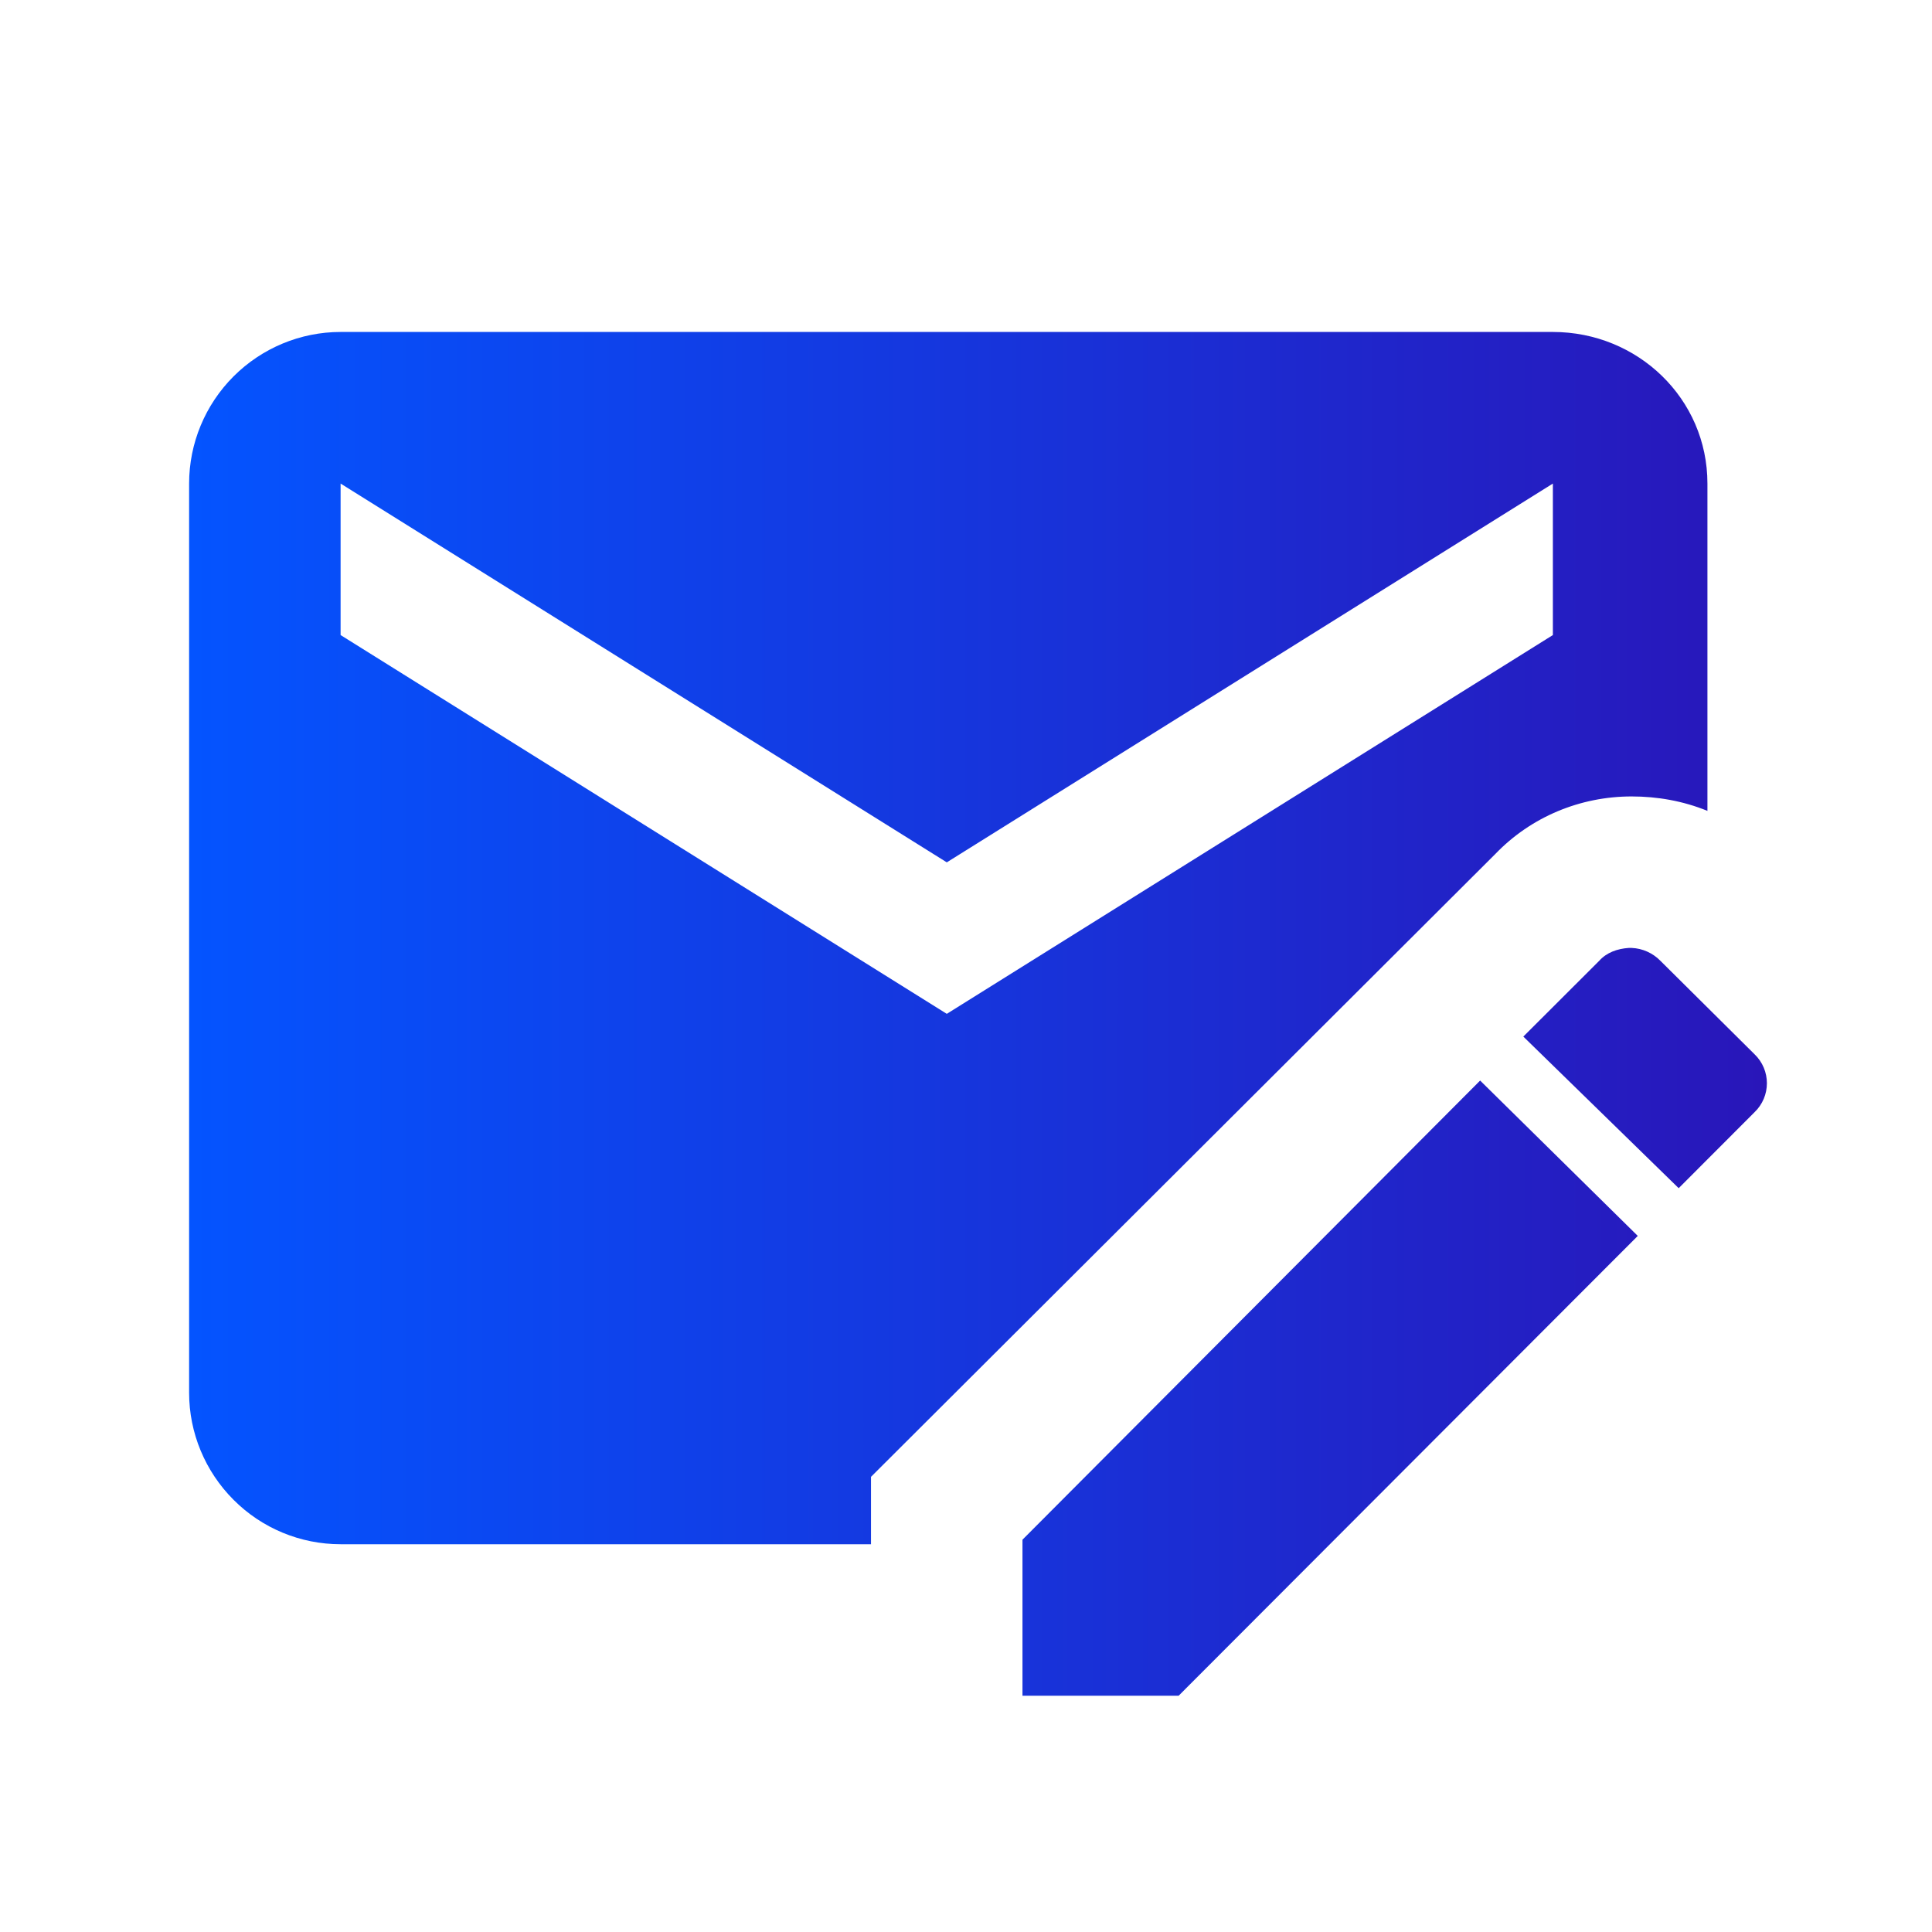 <svg width="17" height="17" viewBox="0 0 17 17" fill="none" xmlns="http://www.w3.org/2000/svg">
<path d="M14.331 8.341C14.231 8.348 14.137 8.381 14.071 8.455L13.404 9.121L14.771 10.455L15.437 9.788C15.584 9.648 15.584 9.415 15.437 9.275L14.611 8.455C14.544 8.386 14.453 8.345 14.357 8.341M13.024 9.508L8.997 13.548V14.921H10.371L14.411 10.875M13.664 2.921H2.997C2.644 2.921 2.305 3.062 2.055 3.312C1.805 3.562 1.664 3.901 1.664 4.255V12.255C1.664 12.608 1.805 12.947 2.055 13.197C2.305 13.448 2.644 13.588 2.997 13.588H7.664V12.995L13.157 7.515C13.471 7.188 13.904 7.008 14.357 7.008C14.584 7.008 14.811 7.048 15.024 7.135V4.255C15.024 3.508 14.411 2.921 13.664 2.921ZM13.664 5.588L8.331 8.921L2.997 5.588V4.255L8.331 7.588L13.664 4.255" fill="url(#paint0_linear_1352_322)"/>
<defs>
<linearGradient id="paint0_linear_1352_322" x1="1.664" y1="8.921" x2="15.547" y2="8.921" gradientUnits="userSpaceOnUse">
<stop stop-color="#0454FF"/>
<stop offset="1" stop-color="#2916B9"/>
</linearGradient>
</defs>
</svg>
